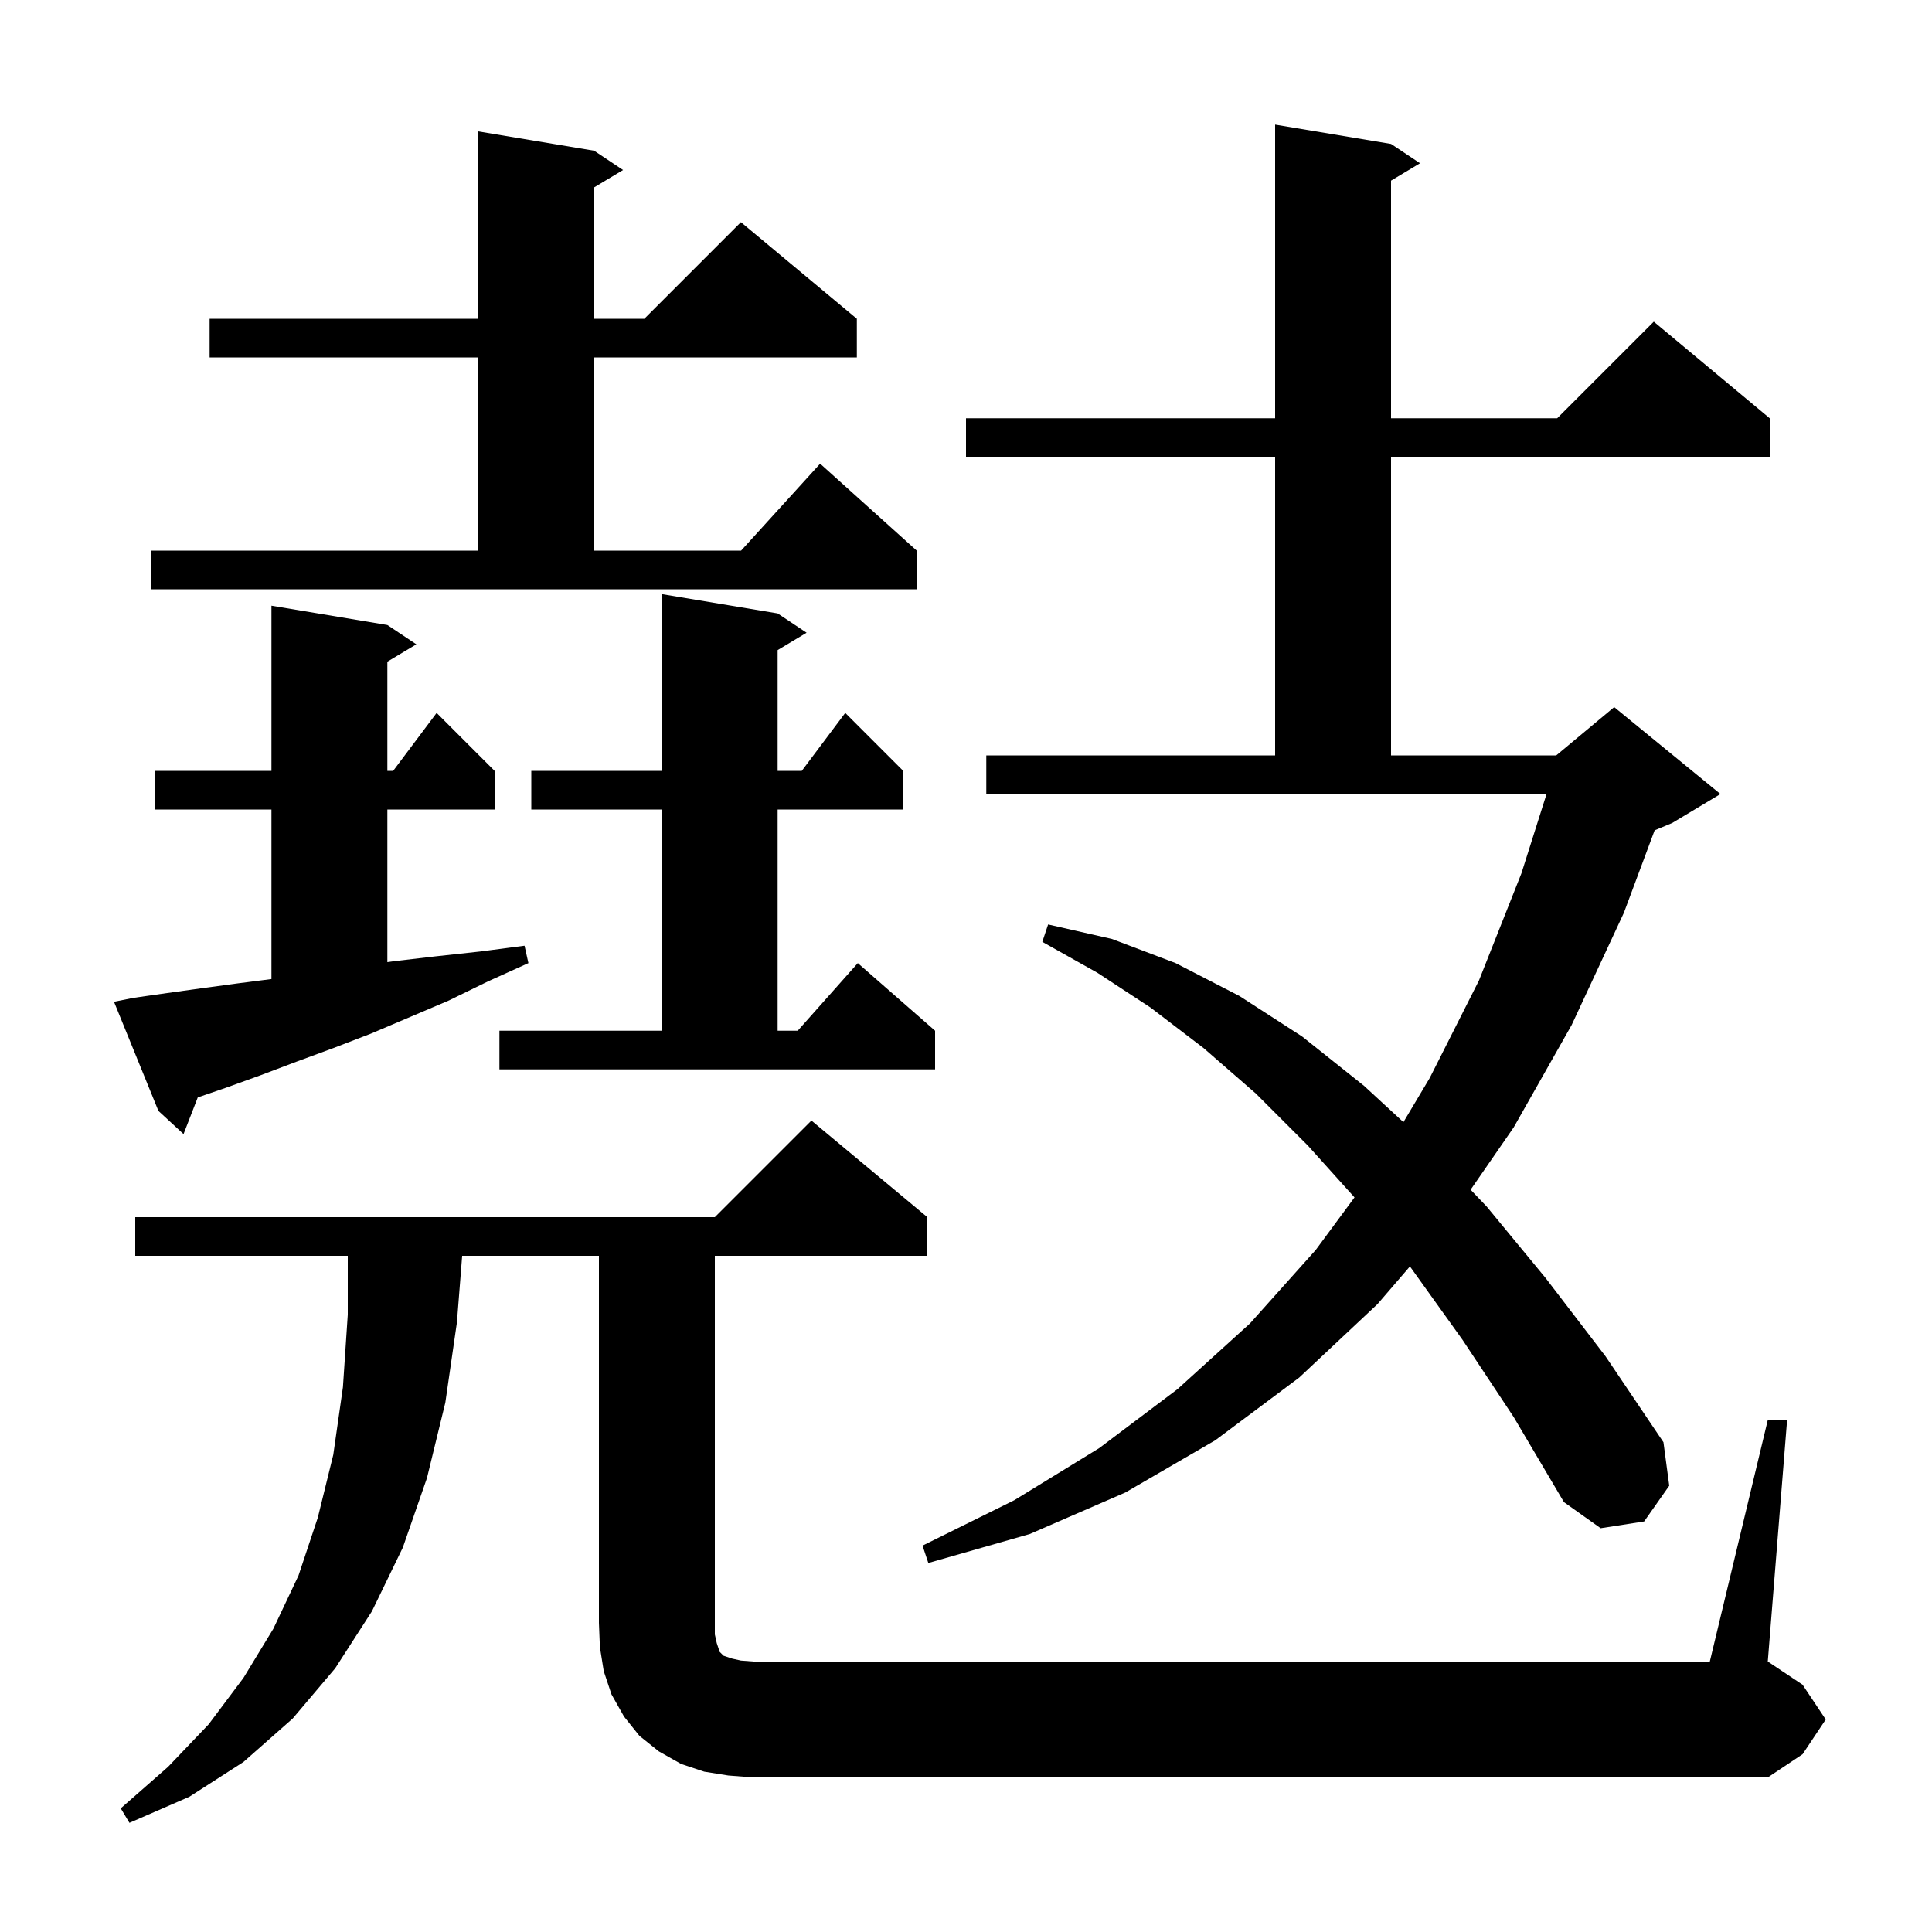 <svg xmlns="http://www.w3.org/2000/svg" xmlns:xlink="http://www.w3.org/1999/xlink" version="1.1" baseProfile="full" viewBox="0 0 200 200" width="200" height="200">
<g fill="black">
<path d="M 183.0 147.0 L 185.0 147.0 L 183.0 172.0 L 186.6 174.4 L 189.0 178.0 L 186.6 181.6 L 183.0 184.0 L 78.0 184.0 L 75.4 183.8 L 72.9 183.4 L 70.5 182.6 L 68.2 181.3 L 66.2 179.7 L 64.6 177.7 L 63.3 175.4 L 62.5 173.0 L 62.1 170.5 L 62.0 168.0 L 62.0 130.0 L 47.843 130.0 L 47.3 136.9 L 46.1 145.2 L 44.2 153.0 L 41.7 160.2 L 38.5 166.8 L 34.7 172.7 L 30.3 177.9 L 25.2 182.4 L 19.6 186.0 L 13.4 188.7 L 12.5 187.2 L 17.4 182.9 L 21.6 178.5 L 25.2 173.7 L 28.3 168.6 L 30.9 163.1 L 32.9 157.1 L 34.5 150.6 L 35.5 143.6 L 36.0 136.1 L 36.0 130.0 L 14.0 130.0 L 14.0 126.0 L 74.0 126.0 L 84.0 116.0 L 96.0 126.0 L 96.0 130.0 L 74.0 130.0 L 74.0 169.2 L 74.2 170.1 L 74.5 171.0 L 74.9 171.4 L 75.8 171.7 L 76.7 171.9 L 78.0 172.0 L 177.0 172.0 Z M 151.4 138.7 L 146.1 131.3 L 145.949 131.108 L 142.6 135.0 L 134.5 142.6 L 125.8 149.1 L 116.5 154.5 L 106.6 158.8 L 96.1 161.8 L 95.5 160.0 L 105.0 155.3 L 113.8 149.9 L 121.9 143.8 L 129.4 137.0 L 136.2 129.4 L 140.219 123.955 L 135.4 118.6 L 130.0 113.2 L 124.6 108.5 L 119.1 104.3 L 113.6 100.7 L 107.9 97.5 L 108.5 95.7 L 115.1 97.2 L 121.7 99.7 L 128.3 103.1 L 134.8 107.3 L 141.2 112.4 L 145.282 116.163 L 148.0 111.6 L 153.1 101.5 L 157.5 90.4 L 160.097 82.2 L 102.1 82.2 L 102.1 78.2 L 132.0 78.2 L 132.0 47.3 L 100.0 47.3 L 100.0 43.3 L 132.0 43.3 L 132.0 12.9 L 144.0 14.9 L 147.0 16.9 L 144.0 18.7 L 144.0 43.3 L 161.2 43.3 L 171.2 33.3 L 183.2 43.3 L 183.2 47.3 L 144.0 47.3 L 144.0 78.2 L 161.1 78.2 L 167.1 73.2 L 178.1 82.2 L 173.1 85.2 L 171.287 85.955 L 168.1 94.5 L 162.7 106.1 L 156.7 116.7 L 152.238 123.159 L 153.9 124.9 L 160.0 132.3 L 166.2 140.4 L 172.2 149.3 L 172.8 153.8 L 170.2 157.5 L 165.7 158.2 L 161.9 155.5 L 156.7 146.7 Z M 13.8 103.3 L 17.3 102.8 L 20.9 102.3 L 24.6 101.8 L 28.1 101.351 L 28.1 83.8 L 16.0 83.8 L 16.0 79.8 L 28.1 79.8 L 28.1 62.7 L 40.1 64.7 L 43.1 66.7 L 40.1 68.5 L 40.1 79.8 L 40.7 79.8 L 45.2 73.8 L 51.2 79.8 L 51.2 83.8 L 40.1 83.8 L 40.1 99.6 L 40.8 99.5 L 45.1 99.0 L 49.7 98.5 L 54.3 97.9 L 54.7 99.7 L 50.5 101.6 L 46.4 103.6 L 38.4 107.0 L 34.5 108.5 L 30.7 109.9 L 27.0 111.3 L 23.4 112.6 L 20.473 113.603 L 19.0 117.4 L 16.4 115.0 L 11.8 103.7 Z M 51.7 106.7 L 68.5 106.7 L 68.5 83.8 L 55.0 83.8 L 55.0 79.8 L 68.5 79.8 L 68.5 61.5 L 80.5 63.5 L 83.5 65.5 L 80.5 67.3 L 80.5 79.8 L 83.0 79.8 L 87.5 73.8 L 93.5 79.8 L 93.5 83.8 L 80.5 83.8 L 80.5 106.7 L 82.578 106.7 L 88.8 99.7 L 96.8 106.7 L 96.8 110.7 L 51.7 110.7 Z M 15.6 57.0 L 49.5 57.0 L 49.5 37.0 L 21.7 37.0 L 21.7 33.0 L 49.5 33.0 L 49.5 13.6 L 61.5 15.6 L 64.5 17.6 L 61.5 19.4 L 61.5 33.0 L 66.7 33.0 L 76.7 23.0 L 88.7 33.0 L 88.7 37.0 L 61.5 37.0 L 61.5 57.0 L 76.718 57.0 L 84.9 48.0 L 94.9 57.0 L 94.9 61.0 L 15.6 61.0 Z " />
</g>
</svg>
